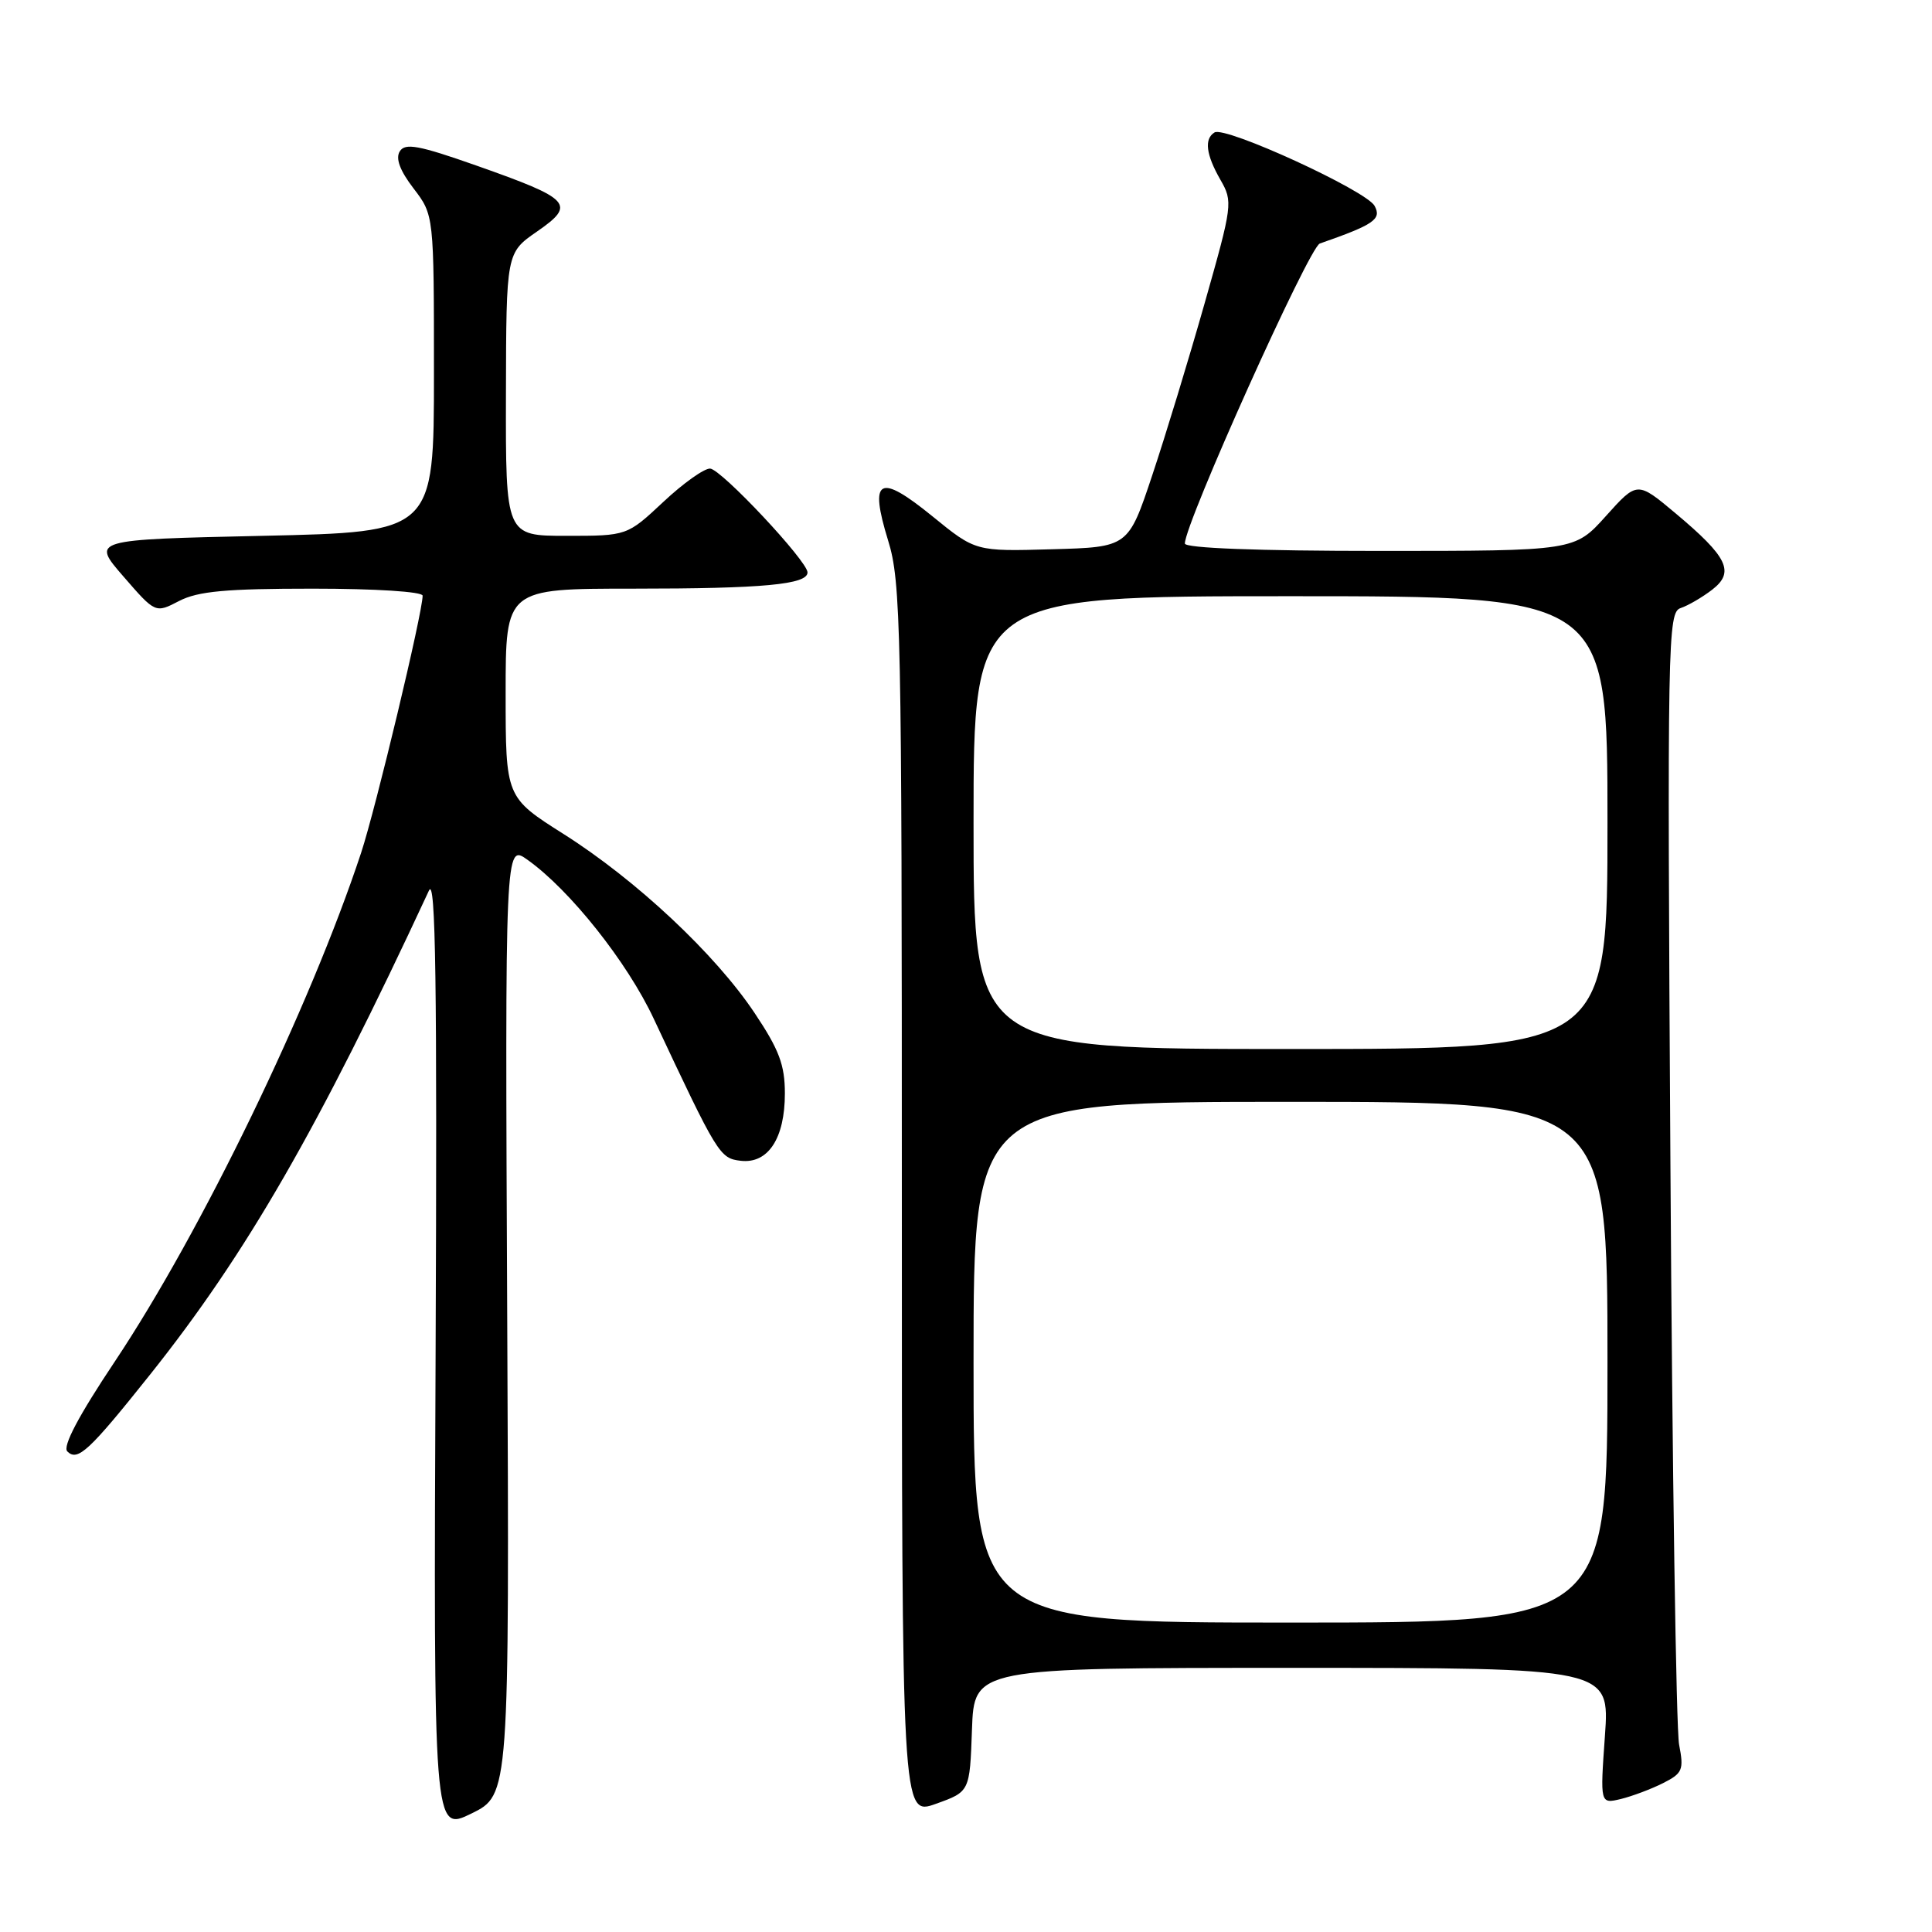 <?xml version="1.0" encoding="UTF-8" standalone="no"?>
<!DOCTYPE svg PUBLIC "-//W3C//DTD SVG 1.1//EN" "http://www.w3.org/Graphics/SVG/1.1/DTD/svg11.dtd" >
<svg xmlns="http://www.w3.org/2000/svg" xmlns:xlink="http://www.w3.org/1999/xlink" version="1.1" viewBox="0 0 256 256">
 <g >
 <path fill="currentColor"
d=" M 67.21 174.82 C 66.92 111.80 66.92 111.80 69.90 113.93 C 75.52 117.93 83.12 127.49 86.63 135.00 C 95.10 153.05 95.36 153.48 98.15 153.81 C 101.78 154.23 104.00 150.84 104.00 144.89 C 104.00 141.11 103.24 139.09 99.99 134.23 C 94.78 126.42 84.33 116.63 74.69 110.52 C 67.00 105.65 67.00 105.65 67.00 91.83 C 67.00 78.00 67.00 78.00 83.88 78.00 C 101.10 78.00 107.00 77.45 107.00 75.85 C 107.00 74.35 95.60 62.20 94.10 62.09 C 93.34 62.04 90.54 64.02 87.90 66.50 C 83.09 71.00 83.09 71.00 75.04 71.00 C 67.00 71.00 67.00 71.00 67.04 52.25 C 67.08 33.50 67.08 33.50 71.17 30.67 C 76.35 27.08 75.71 26.38 63.16 21.95 C 55.47 19.24 53.67 18.91 52.97 20.06 C 52.39 20.99 52.99 22.61 54.80 24.97 C 57.50 28.50 57.50 28.50 57.50 49.50 C 57.50 70.50 57.50 70.50 34.80 71.00 C 12.11 71.50 12.11 71.50 16.35 76.38 C 20.59 81.27 20.59 81.27 23.74 79.63 C 26.24 78.34 29.95 78.00 41.45 78.00 C 49.75 78.00 56.00 78.40 56.00 78.93 C 56.00 81.18 49.79 107.11 47.85 113.00 C 41.06 133.52 26.71 163.16 15.22 180.40 C 10.39 187.63 8.27 191.67 8.92 192.32 C 10.29 193.69 11.80 192.28 19.91 182.11 C 32.67 166.09 42.12 149.68 56.84 118.00 C 57.73 116.08 57.93 130.23 57.72 179.13 C 57.44 242.76 57.44 242.76 62.47 240.30 C 67.50 237.83 67.50 237.83 67.21 174.82 Z  M 128.79 229.21 C 129.08 221.00 129.08 221.00 171.19 221.00 C 213.30 221.00 213.30 221.00 212.66 230.02 C 212.02 239.03 212.02 239.03 214.76 238.38 C 216.27 238.01 218.78 237.07 220.35 236.28 C 222.95 234.97 223.14 234.52 222.49 231.17 C 222.10 229.15 221.58 194.58 221.34 154.33 C 220.91 84.50 220.98 81.14 222.70 80.57 C 223.69 80.24 225.57 79.14 226.87 78.14 C 229.90 75.80 228.95 73.82 222.00 68.00 C 216.94 63.76 216.94 63.76 212.79 68.38 C 208.64 73.00 208.64 73.00 182.82 73.00 C 166.62 73.00 157.00 72.63 157.00 72.02 C 157.00 69.34 173.45 32.77 174.88 32.27 C 182.07 29.76 183.10 29.05 182.14 27.28 C 181.04 25.25 162.34 16.67 160.93 17.55 C 159.54 18.40 159.80 20.49 161.71 23.82 C 163.38 26.72 163.32 27.15 159.63 40.15 C 157.55 47.49 154.42 57.77 152.67 63.00 C 149.50 72.50 149.50 72.50 139.38 72.78 C 129.27 73.07 129.27 73.07 123.55 68.41 C 116.47 62.65 115.14 63.37 117.68 71.62 C 119.38 77.10 119.50 83.07 119.50 159.06 C 119.50 240.63 119.50 240.63 124.00 239.02 C 128.50 237.41 128.50 237.41 128.79 229.21 Z  M 129.00 180.50 C 129.00 146.00 129.00 146.00 171.00 146.00 C 213.00 146.00 213.00 146.00 213.00 180.50 C 213.00 215.00 213.00 215.00 171.00 215.00 C 129.00 215.00 129.00 215.00 129.00 180.50 Z  M 129.00 109.00 C 129.00 79.00 129.00 79.00 171.00 79.00 C 213.00 79.00 213.00 79.00 213.00 109.00 C 213.00 139.00 213.00 139.00 171.00 139.00 C 129.00 139.00 129.00 139.00 129.00 109.00 Z "/>
</g>
</svg>